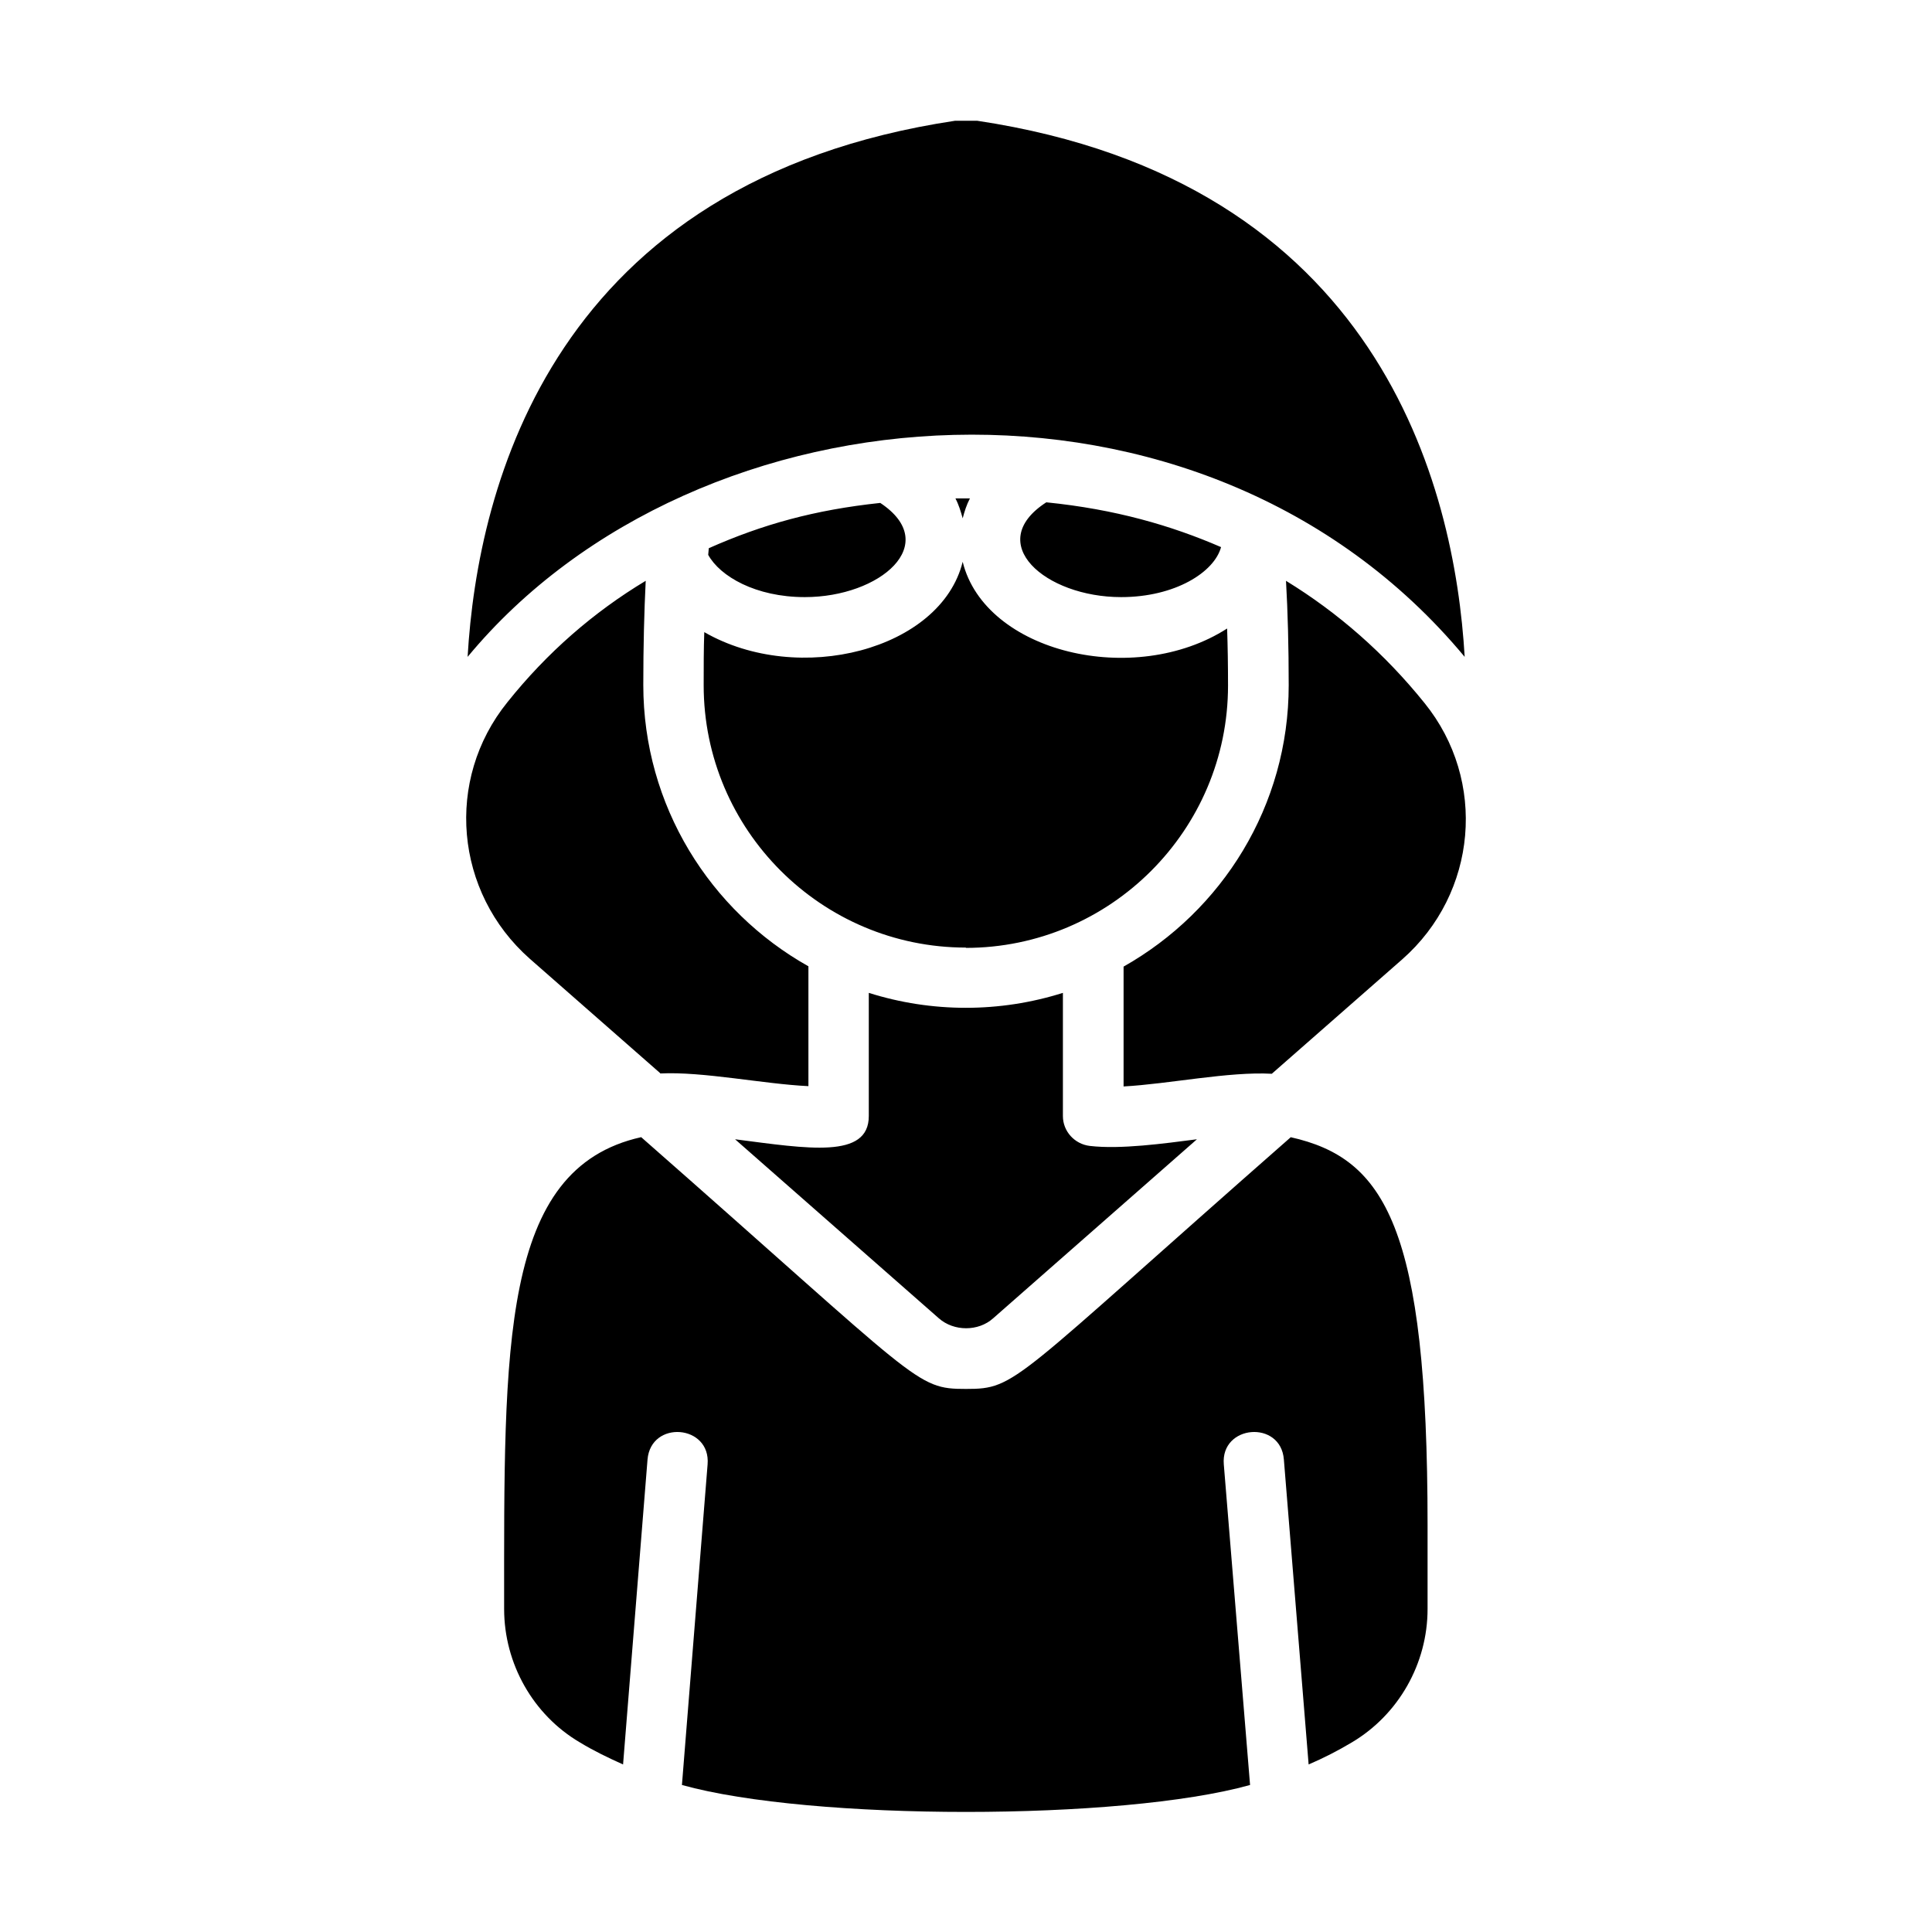 <?xml version="1.0" encoding="UTF-8"?>
<svg id="Layer_5" xmlns="http://www.w3.org/2000/svg" viewBox="0 0 64 64">
  <path d="M32,31.39c-4.79,0-8.69-3.9-8.69-8.69,0-.63,0-1.21.02-1.76,3.13,1.8,7.84.59,8.56-2.33.74,3.01,5.69,4.18,8.76,2.21.02.6.03,1.22.03,1.89,0,4.79-3.9,8.69-8.69,8.69ZM31.65,16.51c.11.21.18.44.24.66.06-.23.13-.45.24-.66h-.48ZM29.16,16.66c-2.17.23-3.9.71-5.68,1.5l-.02.22c.39.71,1.57,1.4,3.2,1.4,2.5,0,4.55-1.76,2.5-3.12ZM21.87,35.56c1.42-.07,3.42.35,4.91.42v-3.97c-3.26-1.83-5.47-5.32-5.47-9.32,0-1.3.03-2.43.08-3.45-1.73,1.04-3.27,2.38-4.58,4.02-2.08,2.57-1.75,6.3.74,8.5l4.32,3.79ZM40.44,18.12c-1.64-.71-3.49-1.25-5.78-1.48-2.09,1.35-.04,3.14,2.48,3.14,1.79,0,3.09-.83,3.31-1.66ZM42.6,19.23c.06,1.05.09,2.19.09,3.47,0,4-2.21,7.48-5.47,9.32v3.97c1.49-.08,3.49-.5,4.91-.42l4.32-3.79c2.49-2.19,2.82-5.92.74-8.49-1.32-1.64-2.86-2.99-4.59-4.05ZM48.52,21.77c-.33-5.68-2.84-15.77-16.15-17.77h-.73c-13.31,2-15.82,12.08-16.15,17.76,7.6-9.18,24.36-10.43,33.03,0ZM28.78,32.89v4.08c0,1.43-2.02,1.08-4.43.77l6.75,5.93c.5.44,1.31.44,1.8,0l6.75-5.93c-1.09.14-2.53.34-3.55.22-.5-.06-.89-.48-.89-.99v-4.08c-2.09.66-4.34.66-6.43,0ZM42.76,37.67c-9.27,8.14-9.07,8.34-10.76,8.34s-1.48-.19-10.76-8.34c-4.67,1.04-4.54,6.93-4.54,15.63,0,1.81.96,3.51,2.51,4.42.46.28.94.51,1.43.73l.81-10.1c.11-1.32,2.1-1.16,1.99.16l-.85,10.62c4.26,1.19,14.56,1.19,18.82,0l-.87-10.62c-.11-1.32,1.89-1.48,1.99-.16l.82,10.1c.49-.21.96-.45,1.43-.73,1.55-.92,2.51-2.61,2.51-4.42v-2.79c0-9.87-1.41-12.14-4.54-12.84Z"/>
</svg>